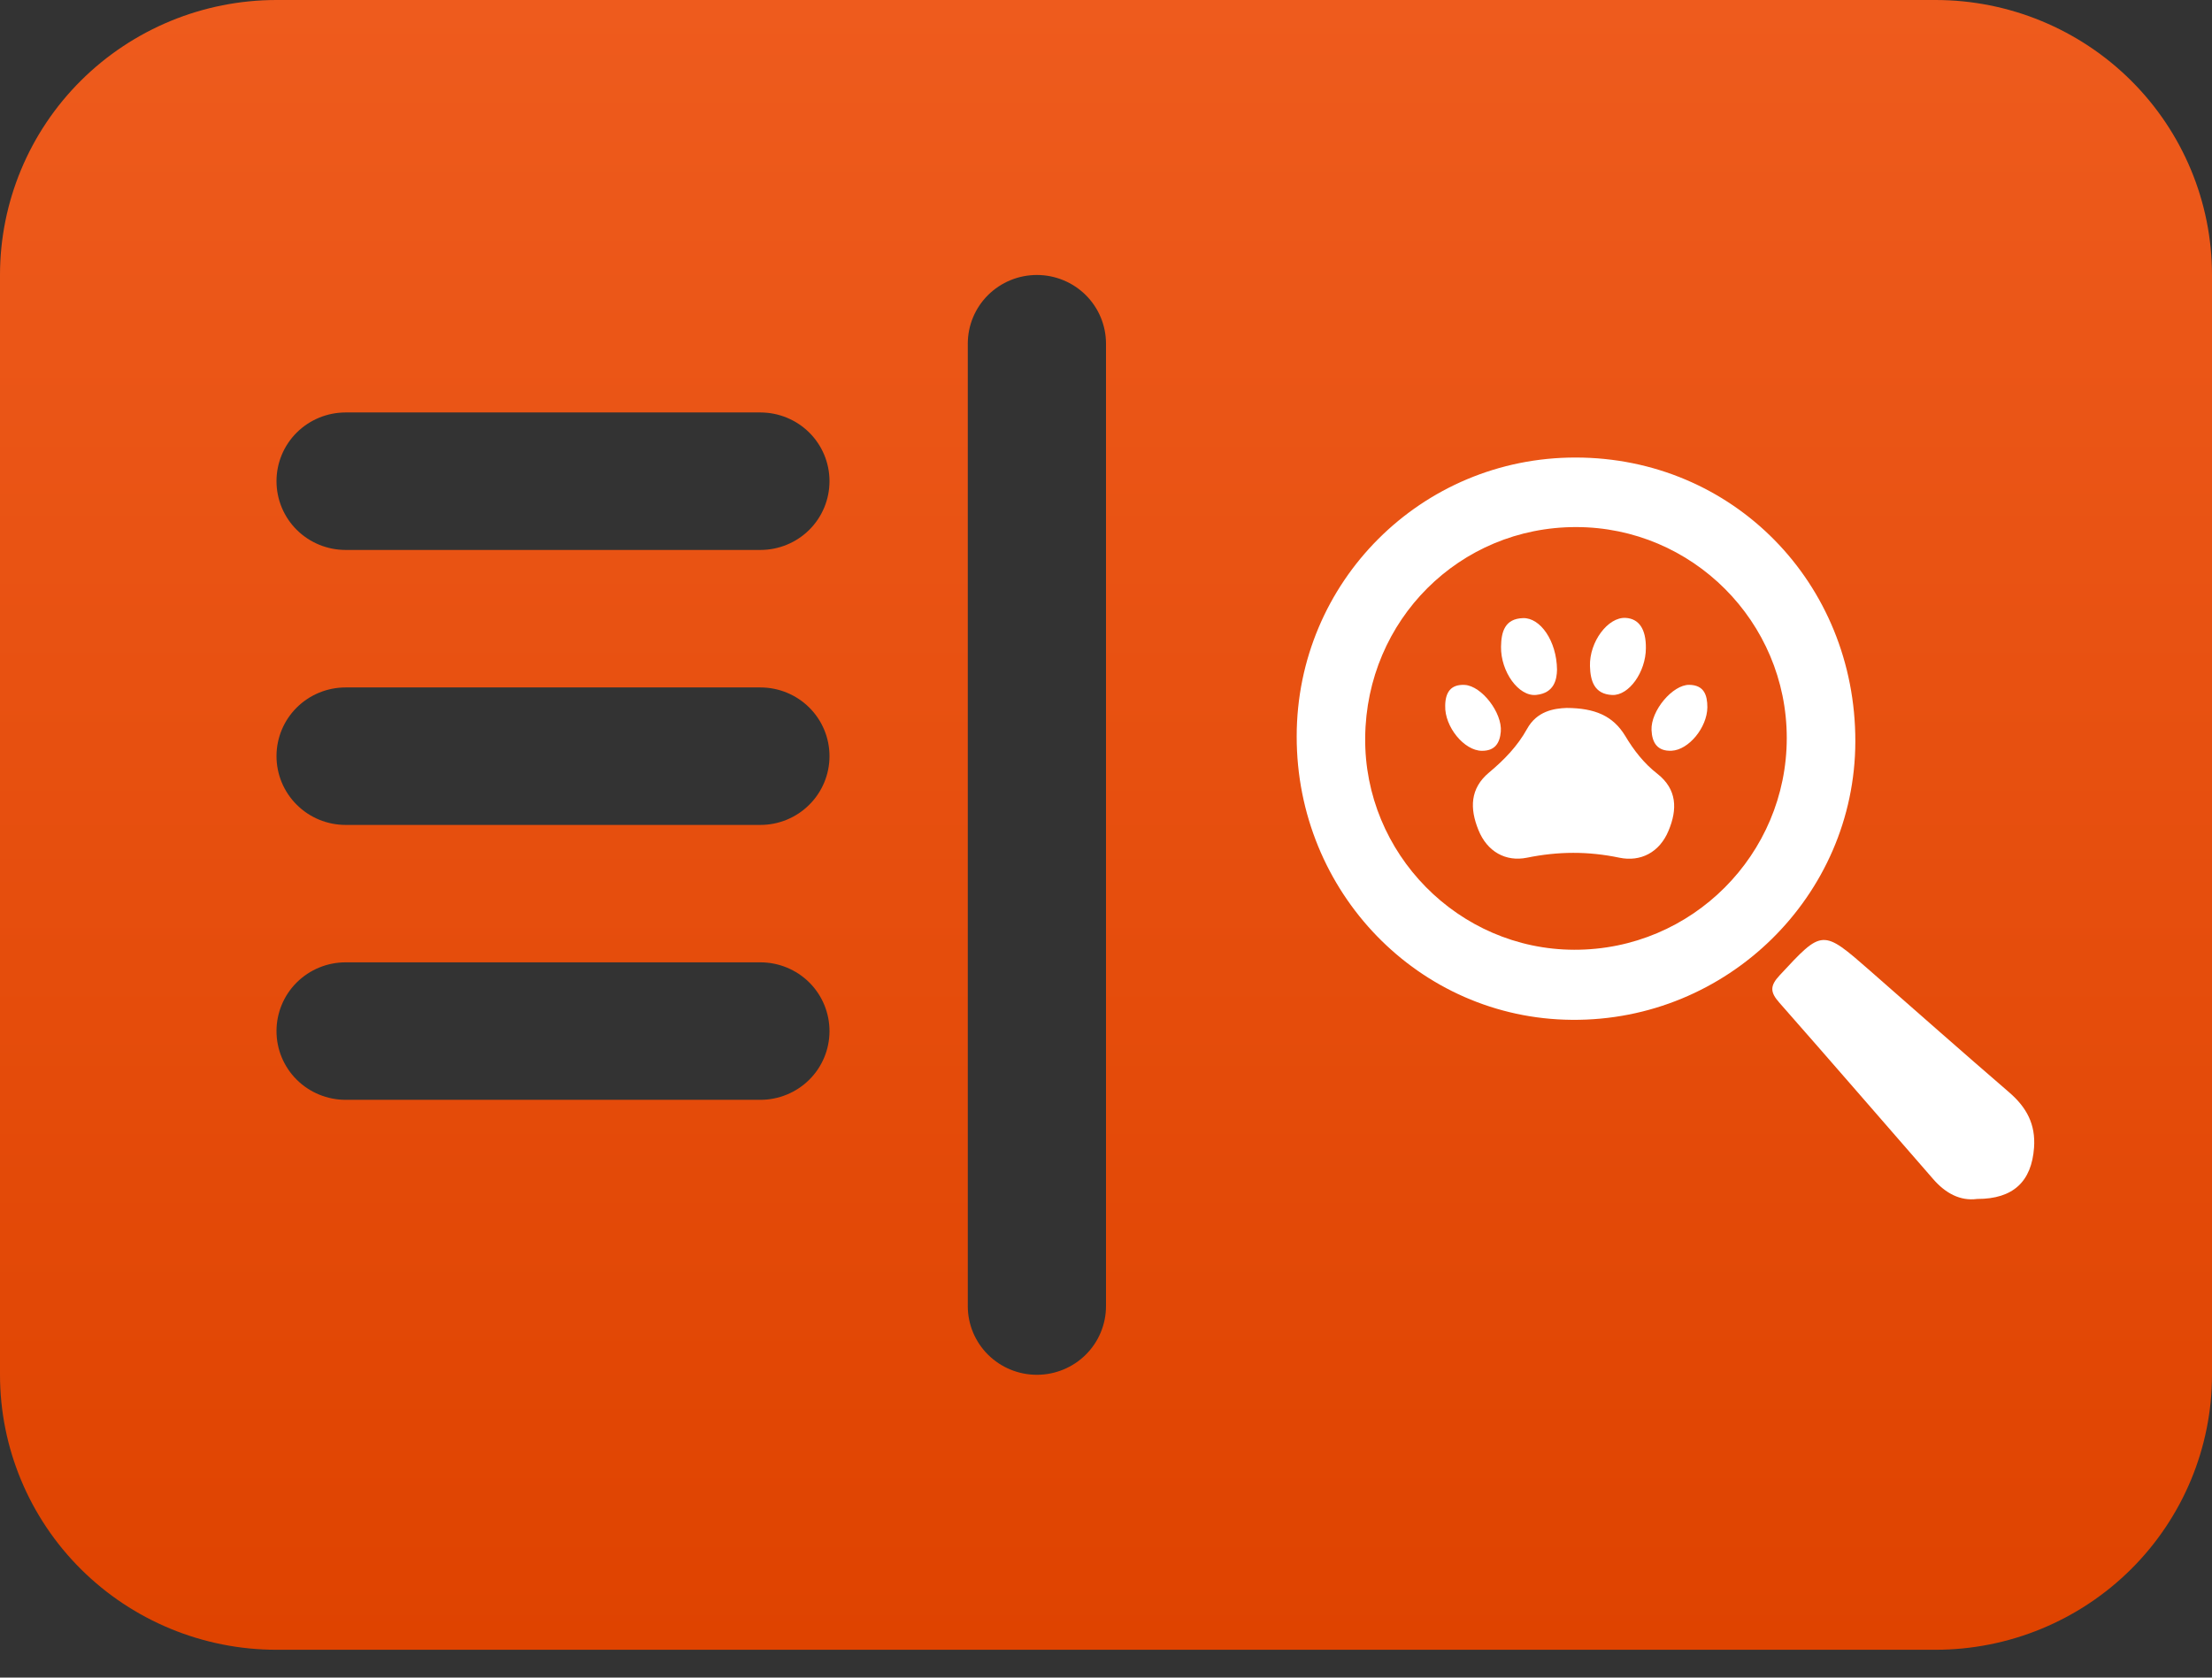 <svg width="29" height="22" viewBox="0 0 29 22" fill="none" xmlns="http://www.w3.org/2000/svg">
<rect x="0" y="0" width="29" height="22" fill="#333333" stroke="none"/>
<path fill-rule="evenodd" clip-rule="evenodd" d="M3.625 0C2.664 0 1.742 0.38 1.062 1.056C0.382 1.732 0 2.65 0 3.606L0 18.029C0 18.985 0.382 19.903 1.062 20.579C1.742 21.255 2.664 21.635 3.625 21.635H25.375C26.336 21.635 27.258 21.255 27.938 20.579C28.618 19.903 29 18.985 29 18.029V3.606C29 2.65 28.618 1.732 27.938 1.056C27.258 0.38 26.336 0 25.375 0H3.625ZM14.5 4.507C14.5 4.268 14.405 4.039 14.235 3.87C14.065 3.701 13.834 3.606 13.594 3.606C13.353 3.606 13.123 3.701 12.953 3.87C12.783 4.039 12.688 4.268 12.688 4.507V17.128C12.688 17.367 12.783 17.596 12.953 17.765C13.123 17.934 13.353 18.029 13.594 18.029C13.834 18.029 14.065 17.934 14.235 17.765C14.405 17.596 14.5 17.367 14.5 17.128V4.507ZM3.625 6.31C3.625 6.071 3.72 5.842 3.89 5.673C4.06 5.504 4.291 5.409 4.531 5.409H9.969C10.209 5.409 10.44 5.504 10.61 5.673C10.78 5.842 10.875 6.071 10.875 6.31C10.875 6.549 10.78 6.779 10.61 6.948C10.44 7.117 10.209 7.212 9.969 7.212H4.531C4.291 7.212 4.06 7.117 3.89 6.948C3.72 6.779 3.625 6.549 3.625 6.31ZM3.625 9.916C3.625 9.677 3.72 9.448 3.89 9.279C4.06 9.11 4.291 9.015 4.531 9.015H9.969C10.209 9.015 10.44 9.11 10.61 9.279C10.78 9.448 10.875 9.677 10.875 9.916C10.875 10.155 10.78 10.384 10.61 10.553C10.44 10.723 10.209 10.818 9.969 10.818H4.531C4.291 10.818 4.06 10.723 3.89 10.553C3.72 10.384 3.625 10.155 3.625 9.916ZM3.625 13.522C3.625 13.283 3.72 13.053 3.89 12.884C4.06 12.715 4.291 12.62 4.531 12.62H9.969C10.209 12.62 10.44 12.715 10.61 12.884C10.78 13.053 10.875 13.283 10.875 13.522C10.875 13.761 10.78 13.99 10.61 14.159C10.44 14.328 10.209 14.423 9.969 14.423H4.531C4.291 14.423 4.06 14.328 3.89 14.159C3.72 13.99 3.625 13.761 3.625 13.522Z" fill="url(#paint0_linear_495_30)"/>
<path d="M20.657 6C18.634 5.998 17.001 7.63 17 9.657C16.998 11.701 18.606 13.358 20.607 13.374C22.645 13.392 24.319 11.748 24.324 9.726C24.328 7.641 22.715 6.001 20.657 6ZM20.638 12.455C19.122 12.452 17.882 11.192 17.898 9.671C17.913 8.13 19.136 6.91 20.664 6.912C22.187 6.913 23.425 8.153 23.425 9.678C23.425 11.202 22.185 12.459 20.638 12.455V12.455Z" fill="white"/>
<path d="M26.343 14.327C25.732 13.8 25.127 13.265 24.52 12.733C23.889 12.18 23.894 12.185 23.332 12.79C23.203 12.928 23.206 13.011 23.326 13.147C24.003 13.916 24.672 14.691 25.345 15.463C25.504 15.646 25.697 15.753 25.921 15.723C26.397 15.724 26.635 15.492 26.667 15.05C26.689 14.744 26.569 14.522 26.343 14.327Z" fill="white"/>
<path d="M21.727 10.146C21.552 10.01 21.419 9.838 21.308 9.652C21.146 9.384 20.905 9.286 20.539 9.284C20.373 9.29 20.149 9.325 20.02 9.559C19.895 9.785 19.72 9.965 19.524 10.129C19.27 10.34 19.269 10.604 19.382 10.883C19.496 11.169 19.741 11.304 20.018 11.248C20.43 11.164 20.821 11.162 21.232 11.248C21.507 11.305 21.757 11.18 21.875 10.894C21.992 10.615 21.989 10.351 21.727 10.146V10.146Z" fill="white"/>
<path d="M20.141 9.113C20.376 9.089 20.411 8.911 20.413 8.781C20.408 8.403 20.193 8.099 19.968 8.106C19.728 8.113 19.682 8.286 19.679 8.481C19.674 8.808 19.91 9.138 20.141 9.113V9.113Z" fill="white"/>
<path d="M21.136 9.114C21.357 9.124 21.577 8.811 21.578 8.501C21.581 8.251 21.488 8.113 21.312 8.103C21.081 8.09 20.836 8.417 20.845 8.735C20.85 8.928 20.901 9.103 21.136 9.114V9.114Z" fill="white"/>
<path d="M19.676 9.595C19.697 9.349 19.426 8.995 19.203 8.982C19.017 8.972 18.949 9.084 18.947 9.254C18.938 9.53 19.196 9.846 19.429 9.846C19.598 9.847 19.663 9.746 19.676 9.595V9.595Z" fill="white"/>
<path d="M22.147 8.981C21.929 8.978 21.641 9.321 21.652 9.574C21.659 9.738 21.727 9.854 21.916 9.845C22.14 9.834 22.381 9.54 22.384 9.276C22.384 9.114 22.34 8.984 22.147 8.981Z" fill="white"/>
<defs>
<linearGradient id="paint0_linear_495_30" x1="14.5" y1="0" x2="14.5" y2="21.635" gradientUnits="userSpaceOnUse">
<stop stop-color="#EE5B1D"/>
<stop offset="1" stop-color="#DF4300"/>
</linearGradient>
</defs>
</svg>
